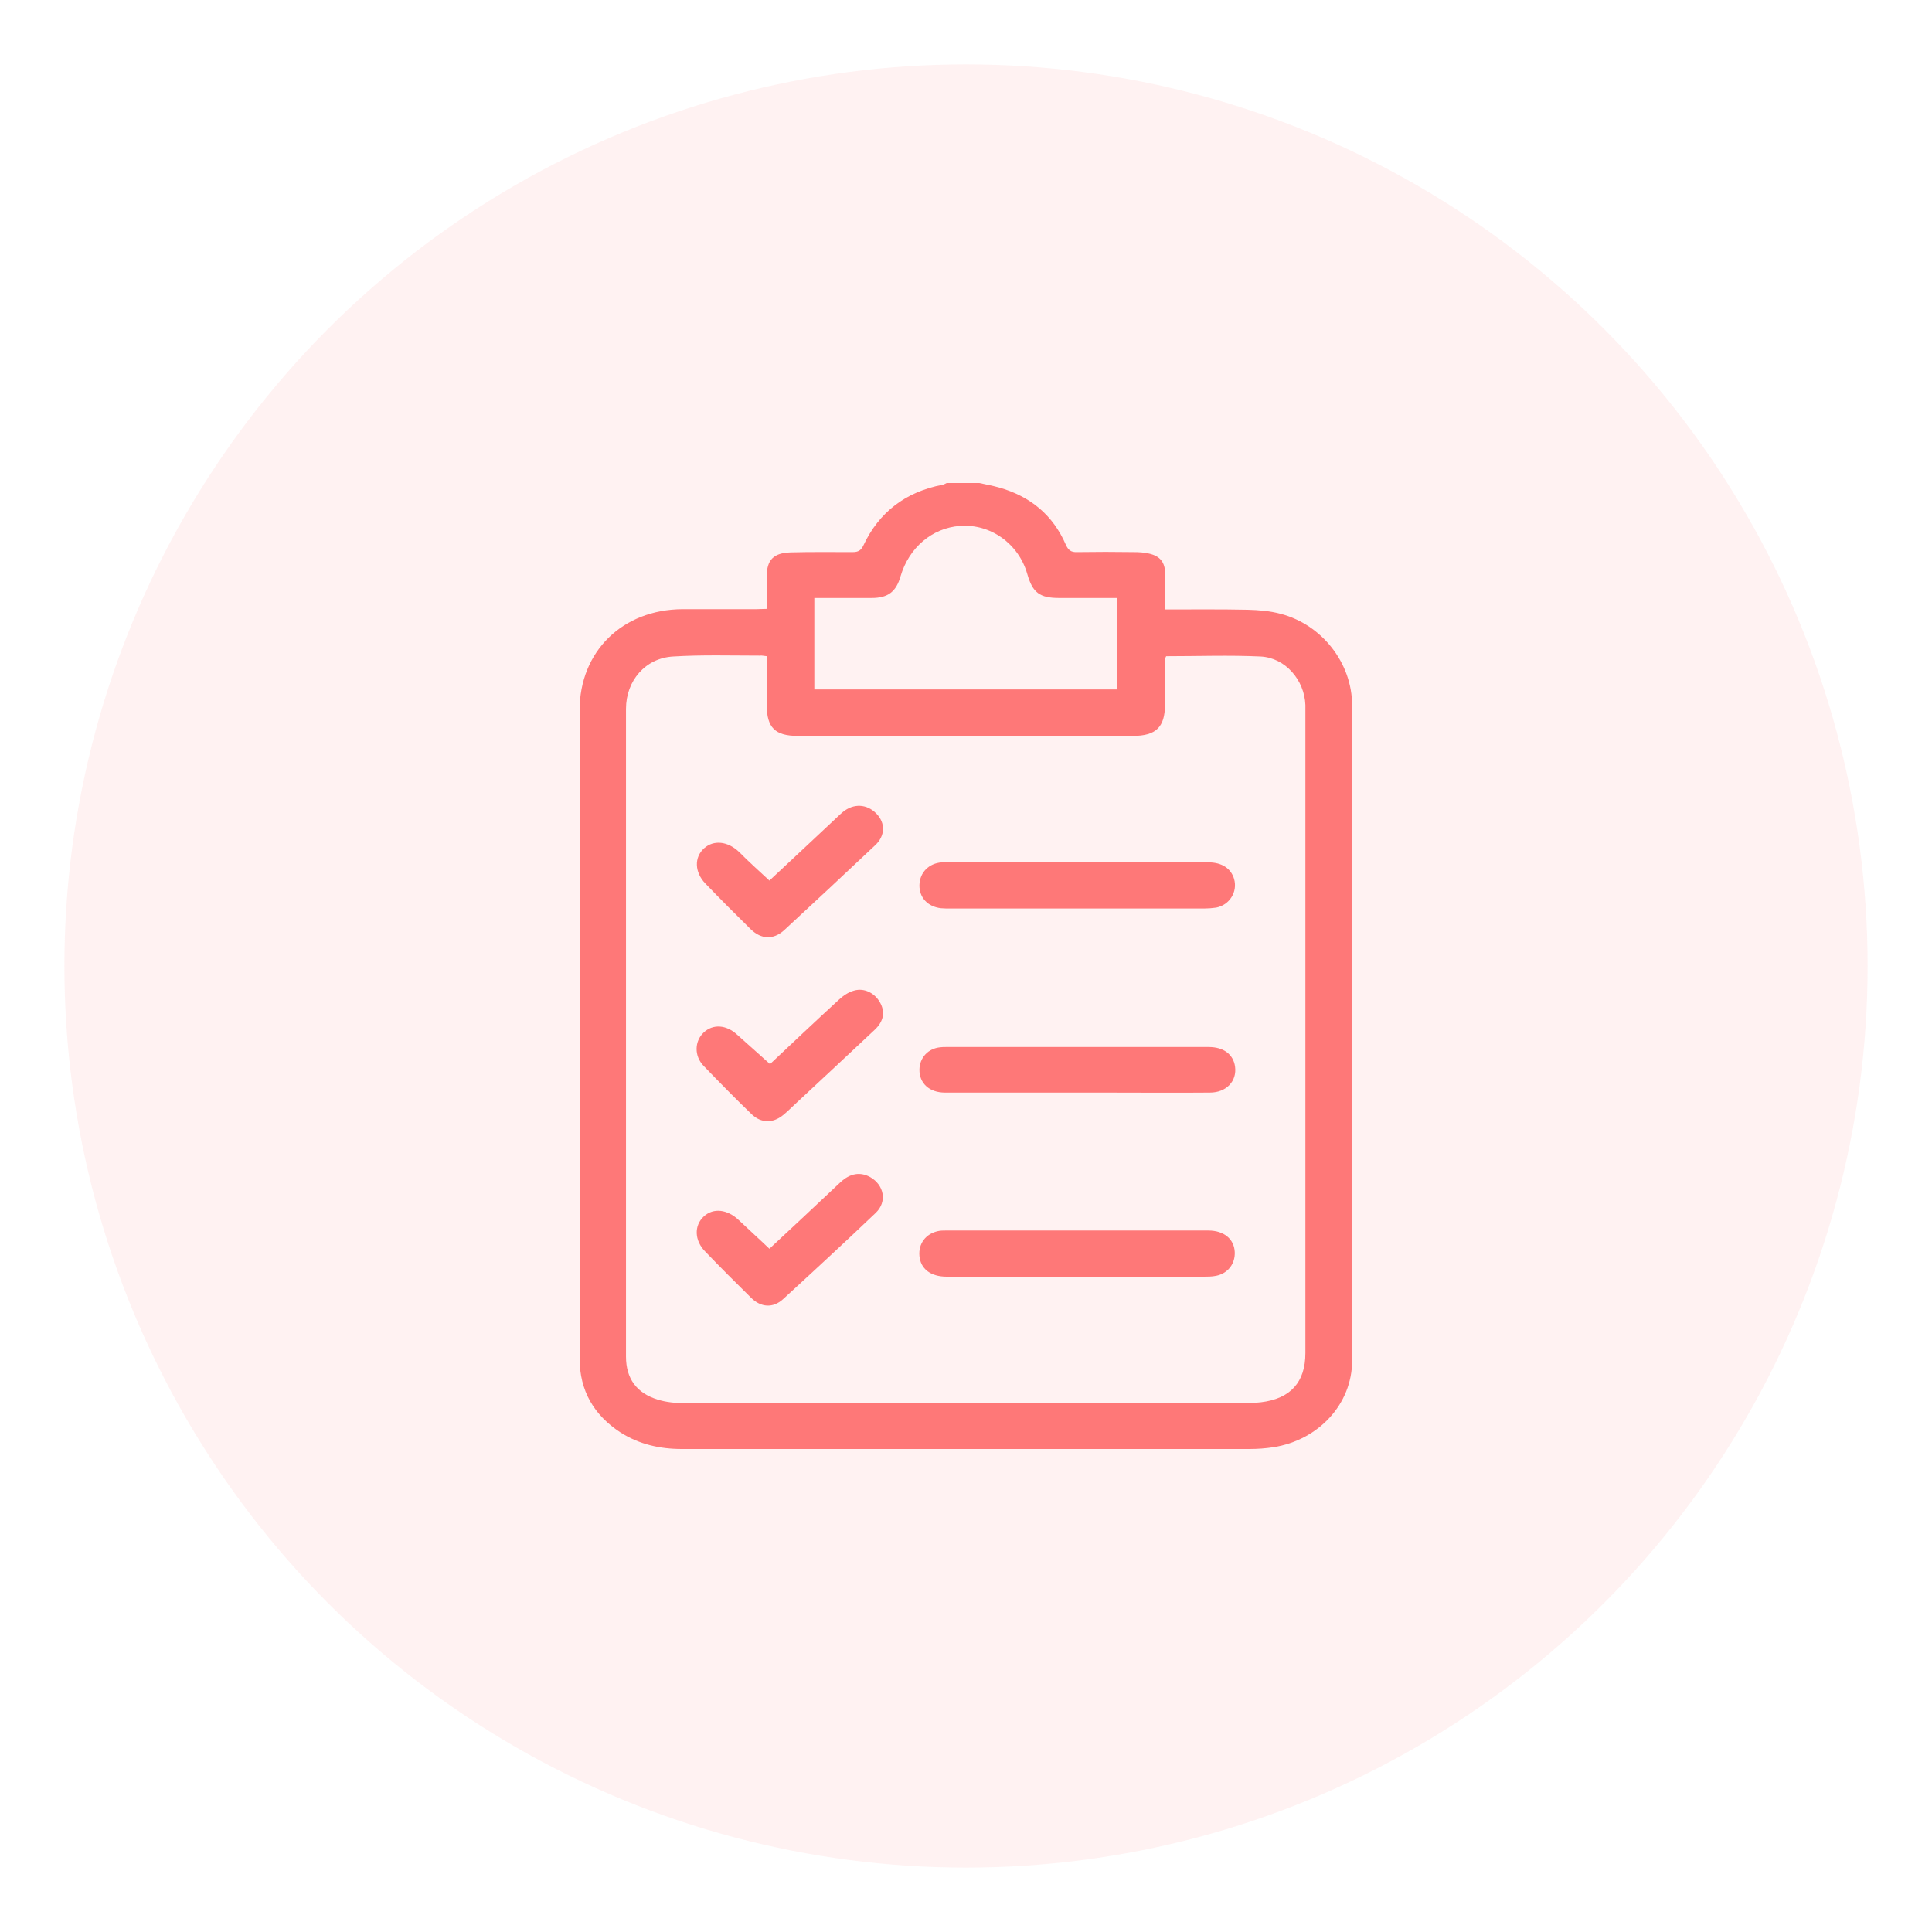 <svg width="60" height="60" viewBox="0 0 60 60" fill="none" xmlns="http://www.w3.org/2000/svg">
<rect width="60" height="60" fill="white"/>
<circle cx="30" cy="30" r="28" fill="#FE7878" fill-opacity="0.1"/>
<g clip-path="url(#clip0_7_134)">
<path d="M30.414 15C30.618 15.046 30.823 15.082 31.018 15.137C31.995 15.411 32.701 15.995 33.101 16.918C33.175 17.082 33.259 17.155 33.455 17.146C34.04 17.137 34.626 17.137 35.212 17.146C35.37 17.146 35.528 17.155 35.686 17.192C36.039 17.274 36.179 17.466 36.188 17.822C36.198 18.178 36.188 18.534 36.188 18.927C37.062 18.927 37.909 18.918 38.745 18.936C39.09 18.945 39.443 18.973 39.778 19.064C41.061 19.402 41.991 20.598 41.991 21.904C42 28.689 42 35.475 41.991 42.26C41.991 43.603 40.949 44.726 39.545 44.945C39.303 44.982 39.052 45 38.801 45C32.924 45 27.048 45 21.171 45C20.492 45 19.85 44.854 19.274 44.489C18.446 43.95 18 43.192 18 42.187C18 39.183 18 36.169 18 33.164C18 29.466 18 25.767 18 22.059C18 20.233 19.33 18.927 21.199 18.918C21.961 18.918 22.733 18.918 23.495 18.918C23.588 18.918 23.691 18.909 23.812 18.909C23.812 18.562 23.812 18.233 23.812 17.904C23.812 17.393 24.016 17.174 24.546 17.155C25.188 17.137 25.839 17.146 26.48 17.146C26.657 17.146 26.741 17.091 26.815 16.936C27.299 15.904 28.126 15.274 29.27 15.055C29.317 15.046 29.363 15.018 29.4 15C29.735 15 30.079 15 30.414 15ZM36.216 20.379C36.198 20.416 36.188 20.434 36.188 20.452C36.188 20.927 36.179 21.411 36.179 21.886C36.179 22.58 35.9 22.854 35.184 22.854C31.716 22.854 28.247 22.854 24.779 22.854C24.072 22.854 23.812 22.598 23.812 21.895C23.812 21.393 23.812 20.89 23.812 20.379C23.719 20.37 23.654 20.352 23.598 20.361C22.705 20.361 21.803 20.333 20.91 20.388C20.046 20.434 19.441 21.137 19.441 22.014C19.441 28.717 19.441 35.429 19.441 42.132C19.441 42.808 19.767 43.265 20.427 43.466C20.687 43.548 20.976 43.575 21.245 43.575C27.066 43.584 32.897 43.584 38.718 43.575C38.866 43.575 39.015 43.566 39.164 43.548C40.075 43.438 40.54 42.927 40.54 42.023C40.54 35.393 40.54 28.763 40.54 22.132C40.54 22.05 40.54 21.977 40.54 21.895C40.512 21.119 39.917 20.425 39.145 20.388C38.178 20.343 37.211 20.379 36.216 20.379ZM25.29 21.411C28.452 21.411 31.576 21.411 34.7 21.411C34.7 20.461 34.7 19.53 34.7 18.571C34.087 18.571 33.492 18.571 32.897 18.571C32.283 18.571 32.069 18.406 31.902 17.822C31.632 16.881 30.758 16.26 29.809 16.333C28.945 16.397 28.229 17.009 27.968 17.895C27.829 18.379 27.578 18.571 27.066 18.571C26.88 18.571 26.685 18.571 26.499 18.571C26.099 18.571 25.69 18.571 25.29 18.571C25.29 19.539 25.29 20.47 25.29 21.411Z" fill="#FE7878"/>
<path d="M33.445 26.781C34.803 26.781 36.17 26.781 37.527 26.781C37.946 26.781 38.234 26.973 38.327 27.301C38.439 27.694 38.188 28.105 37.769 28.187C37.639 28.206 37.509 28.215 37.388 28.215C34.766 28.215 32.143 28.215 29.521 28.215C29.419 28.215 29.326 28.215 29.224 28.206C28.814 28.16 28.545 27.877 28.554 27.484C28.563 27.101 28.842 26.808 29.252 26.781C29.512 26.763 29.772 26.772 30.023 26.772C31.167 26.781 32.311 26.781 33.445 26.781Z" fill="#FE7878"/>
<path d="M33.427 39.648C32.088 39.648 30.749 39.648 29.4 39.648C28.898 39.648 28.591 39.402 28.554 39.009C28.517 38.626 28.749 38.315 29.131 38.233C29.205 38.215 29.289 38.215 29.363 38.215C32.088 38.215 34.803 38.215 37.527 38.215C38.011 38.215 38.327 38.48 38.346 38.881C38.364 39.247 38.132 39.548 37.769 39.621C37.639 39.648 37.509 39.648 37.388 39.648C36.067 39.648 34.747 39.648 33.427 39.648Z" fill="#FE7878"/>
<path d="M33.427 33.931C32.069 33.931 30.702 33.931 29.344 33.931C28.861 33.931 28.545 33.639 28.554 33.21C28.563 32.845 28.824 32.562 29.196 32.525C29.251 32.516 29.317 32.516 29.372 32.516C32.097 32.516 34.812 32.516 37.537 32.516C38.002 32.516 38.299 32.744 38.355 33.119C38.42 33.575 38.085 33.931 37.574 33.931C36.467 33.941 35.37 33.931 34.263 33.931C33.984 33.931 33.706 33.931 33.427 33.931Z" fill="#FE7878"/>
<path d="M23.914 33.046C24.602 32.397 25.318 31.721 26.053 31.046C26.183 30.927 26.35 30.808 26.527 30.763C26.843 30.671 27.169 30.845 27.327 31.128C27.494 31.42 27.448 31.712 27.169 31.977C26.35 32.744 25.532 33.511 24.704 34.279C24.574 34.397 24.453 34.525 24.314 34.635C23.998 34.89 23.635 34.881 23.347 34.607C22.835 34.114 22.343 33.612 21.85 33.1C21.552 32.79 21.571 32.333 21.85 32.069C22.138 31.794 22.556 31.822 22.891 32.132C23.226 32.434 23.561 32.726 23.914 33.046Z" fill="#FE7878"/>
<path d="M23.895 27.347C24.528 26.753 25.188 26.142 25.848 25.52C25.96 25.42 26.062 25.311 26.174 25.219C26.508 24.945 26.918 24.963 27.215 25.265C27.503 25.557 27.494 25.959 27.178 26.251C26.239 27.137 25.299 28.014 24.351 28.89C24.016 29.192 23.644 29.174 23.319 28.863C22.845 28.397 22.37 27.922 21.905 27.438C21.571 27.091 21.552 26.626 21.868 26.343C22.166 26.078 22.603 26.123 22.956 26.461C23.254 26.763 23.57 27.046 23.895 27.347Z" fill="#FE7878"/>
<path d="M23.895 38.781C24.621 38.105 25.365 37.411 26.099 36.717C26.406 36.434 26.713 36.388 27.02 36.553C27.457 36.799 27.559 37.32 27.197 37.667C26.248 38.571 25.29 39.457 24.323 40.343C24.007 40.635 23.626 40.607 23.319 40.297C22.845 39.831 22.37 39.356 21.905 38.872C21.561 38.525 21.552 38.059 21.859 37.776C22.157 37.502 22.594 37.557 22.947 37.895C23.254 38.187 23.57 38.47 23.895 38.781Z" fill="#FE7878"/>
</g>
<defs>
<clipPath id="clip0_7_134">
<rect width="24" height="30" fill="white" transform="translate(18 15)"/>
</clipPath>
</defs>
</svg>

